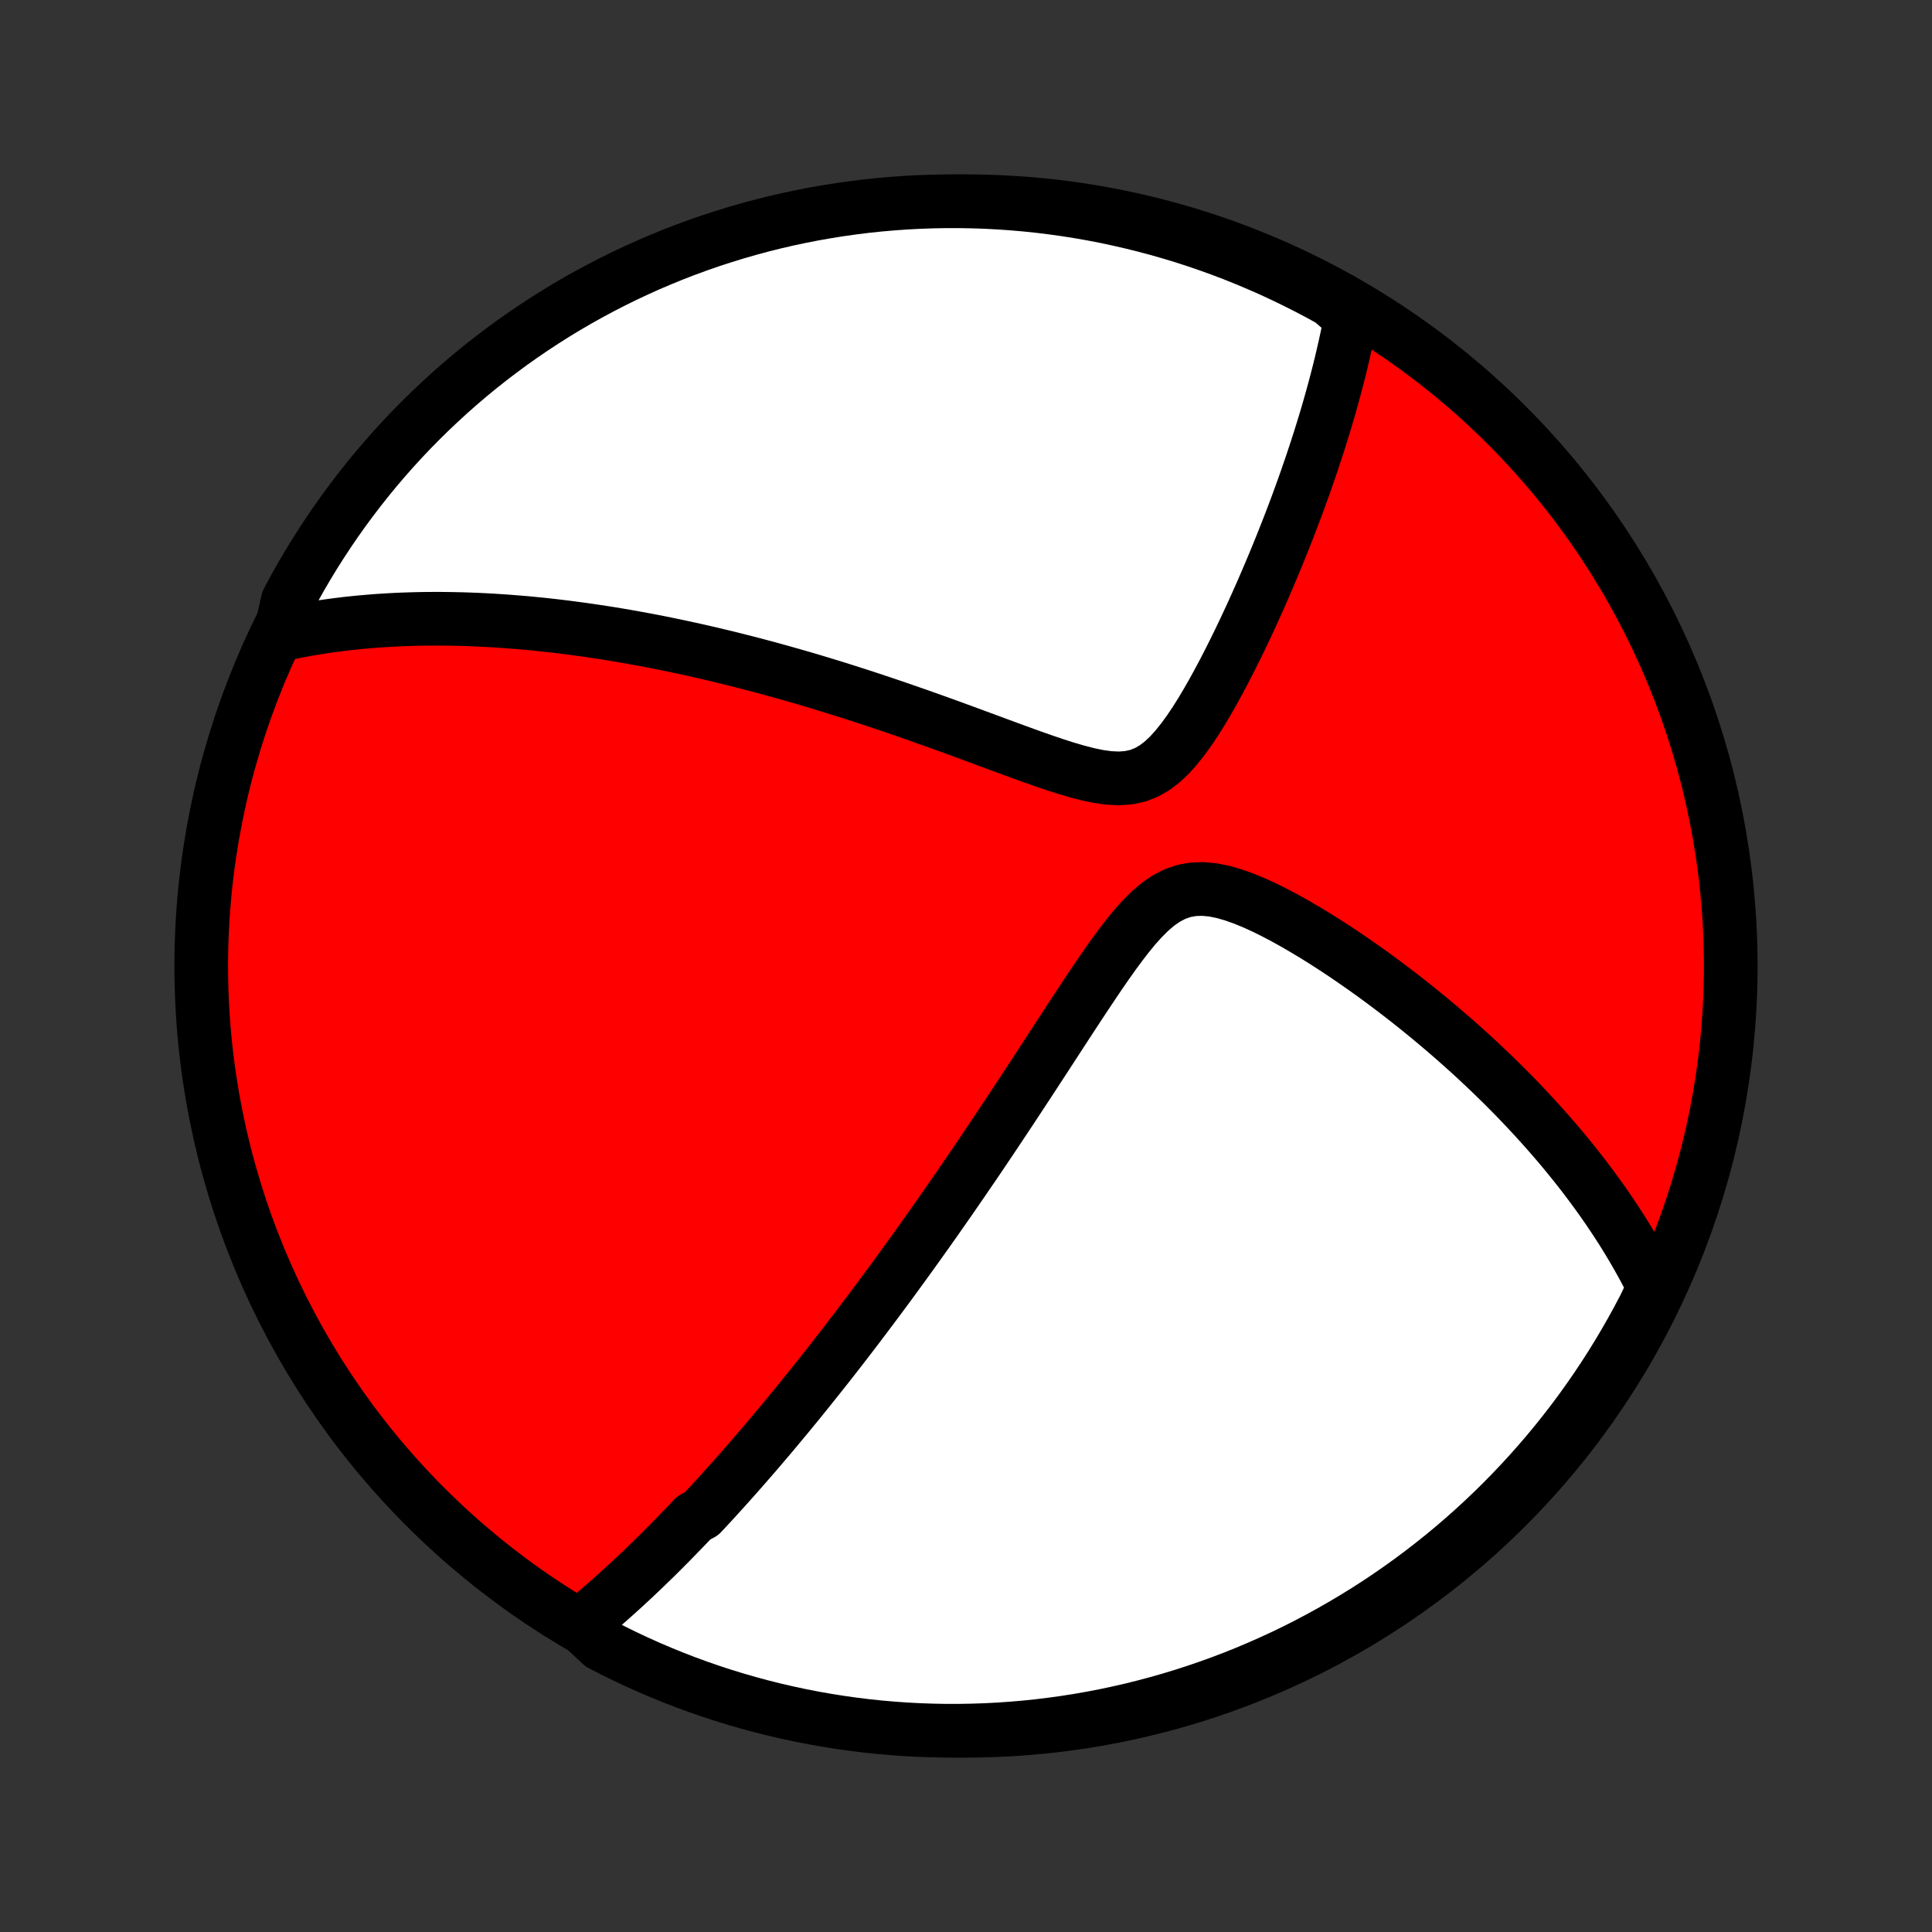 <?xml version="1.0" encoding="utf-8" standalone="no"?>
<!DOCTYPE svg PUBLIC "-//W3C//DTD SVG 1.1//EN"
  "http://www.w3.org/Graphics/SVG/1.1/DTD/svg11.dtd">
<!-- Created with matplotlib (http://matplotlib.org/) -->
<svg height="72pt" version="1.1" viewBox="0 0 72 72" width="72pt" xmlns="http://www.w3.org/2000/svg" xmlns:xlink="http://www.w3.org/1999/xlink">
 <rect x="0" y="0" width="72" height="72" fill="#333333" stroke="none"/>
 <defs>
  <style type="text/css">
*{stroke-linecap:butt;stroke-linejoin:round;}
  </style>
 </defs>
 <g id="figure_1">
  <g id="patch_1">
   <path d="
M0 72
L72 72
L72 0
L0 0
z
" style="fill:none;"/>
  </g>
  <g id="axes_1">
   <g id="PatchCollection_1">
    <defs>
     <path d="
M36 -7.5
C43.558 -7.5 50.808 -10.503 56.153 -15.848
C61.497 -21.192 64.5 -28.442 64.5 -36
C64.5 -43.558 61.497 -50.808 56.153 -56.153
C50.808 -61.497 43.558 -64.5 36 -64.5
C28.442 -64.5 21.192 -61.497 15.848 -56.153
C10.503 -50.808 7.5 -43.558 7.5 -36
C7.5 -28.442 10.503 -21.192 15.848 -15.848
C21.192 -10.503 28.442 -7.5 36 -7.5
z
" id="C0_0_a811fe30f3"/>
     <path d="
M21.624 -11.449
L21.788 -11.583
L21.95 -11.717
L22.11 -11.852
L22.27 -11.987
L22.428 -12.123
L22.585 -12.259
L22.742 -12.397
L22.897 -12.535
L23.051 -12.673
L23.204 -12.812
L23.356 -12.952
L23.508 -13.092
L23.659 -13.233
L23.808 -13.375
L23.958 -13.517
L24.106 -13.66
L24.254 -13.803
L24.402 -13.947
L24.549 -14.092
L24.695 -14.238
L24.841 -14.385
L24.987 -14.532
L25.132 -14.68
L25.277 -14.829
L25.422 -14.979
L25.567 -15.129
L25.711 -15.281
L25.855 -15.433
L26.144 -15.587
L26.288 -15.741
L26.432 -15.897
L26.576 -16.053
L26.721 -16.211
L26.865 -16.37
L27.01 -16.53
L27.155 -16.692
L27.3 -16.854
L27.446 -17.018
L27.592 -17.184
L27.738 -17.35
L27.885 -17.519
L28.033 -17.689
L28.181 -17.86
L28.329 -18.033
L28.478 -18.208
L28.628 -18.384
L28.779 -18.562
L28.93 -18.743
L29.082 -18.925
L29.235 -19.109
L29.389 -19.295
L29.543 -19.483
L29.699 -19.673
L29.856 -19.866
L30.013 -20.061
L30.172 -20.258
L30.332 -20.458
L30.493 -20.66
L30.656 -20.865
L30.82 -21.072
L30.985 -21.282
L31.151 -21.495
L31.319 -21.711
L31.488 -21.93
L31.659 -22.152
L31.831 -22.377
L32.005 -22.605
L32.18 -22.837
L32.357 -23.072
L32.536 -23.31
L32.716 -23.552
L32.898 -23.797
L33.083 -24.046
L33.268 -24.299
L33.456 -24.556
L33.646 -24.817
L33.837 -25.081
L34.031 -25.35
L34.226 -25.623
L34.424 -25.9
L34.623 -26.181
L34.825 -26.466
L35.028 -26.756
L35.234 -27.051
L35.442 -27.349
L35.651 -27.653
L35.863 -27.96
L36.077 -28.273
L36.293 -28.589
L36.511 -28.91
L36.73 -29.236
L36.952 -29.566
L37.176 -29.901
L37.401 -30.24
L37.629 -30.583
L37.858 -30.93
L38.089 -31.281
L38.322 -31.636
L38.556 -31.994
L38.792 -32.356
L39.03 -32.721
L39.269 -33.089
L39.51 -33.459
L39.752 -33.831
L39.996 -34.204
L40.241 -34.578
L40.488 -34.951
L40.737 -35.324
L40.987 -35.694
L41.24 -36.061
L41.496 -36.422
L41.756 -36.776
L42.019 -37.118
L42.288 -37.447
L42.565 -37.756
L42.85 -38.041
L43.145 -38.294
L43.454 -38.508
L43.777 -38.677
L44.114 -38.795
L44.465 -38.859
L44.827 -38.871
L45.199 -38.837
L45.577 -38.761
L45.961 -38.651
L46.346 -38.514
L46.733 -38.355
L47.119 -38.179
L47.503 -37.988
L47.886 -37.786
L48.265 -37.575
L48.64 -37.356
L49.012 -37.132
L49.379 -36.902
L49.741 -36.669
L50.098 -36.432
L50.449 -36.192
L50.795 -35.951
L51.136 -35.708
L51.47 -35.464
L51.799 -35.218
L52.121 -34.973
L52.438 -34.727
L52.748 -34.481
L53.052 -34.235
L53.35 -33.99
L53.642 -33.745
L53.928 -33.501
L54.208 -33.258
L54.482 -33.015
L54.75 -32.774
L55.012 -32.534
L55.268 -32.294
L55.519 -32.057
L55.763 -31.82
L56.003 -31.585
L56.236 -31.351
L56.465 -31.119
L56.688 -30.888
L56.905 -30.658
L57.118 -30.43
L57.325 -30.203
L57.528 -29.978
L57.726 -29.754
L57.919 -29.532
L58.108 -29.311
L58.292 -29.091
L58.471 -28.873
L58.647 -28.656
L58.818 -28.441
L58.985 -28.227
L59.147 -28.014
L59.306 -27.802
L59.461 -27.591
L59.612 -27.382
L59.76 -27.174
L59.904 -26.966
L60.044 -26.76
L60.181 -26.555
L60.315 -26.35
L60.445 -26.147
L60.572 -25.944
L60.695 -25.742
L60.816 -25.541
L60.933 -25.341
L61.047 -25.141
L61.159 -24.942
L61.267 -24.743
L61.373 -24.544
L61.475 -24.347
L61.575 -24.149
L61.673 -23.952
L61.506 -23.755
L61.28 -23.283
L61.046 -22.84
L60.805 -22.401
L60.556 -21.966
L60.3 -21.535
L60.037 -21.109
L59.766 -20.687
L59.488 -20.27
L59.202 -19.857
L58.91 -19.45
L58.611 -19.047
L58.304 -18.65
L57.991 -18.258
L57.672 -17.872
L57.345 -17.491
L57.012 -17.115
L56.673 -16.746
L56.328 -16.382
L55.976 -16.024
L55.618 -15.672
L55.254 -15.327
L54.885 -14.988
L54.509 -14.655
L54.128 -14.328
L53.742 -14.009
L53.35 -13.696
L52.952 -13.389
L52.55 -13.09
L52.143 -12.798
L51.73 -12.512
L51.313 -12.234
L50.891 -11.963
L50.465 -11.7
L50.034 -11.444
L49.599 -11.195
L49.16 -10.954
L48.717 -10.72
L48.27 -10.494
L47.819 -10.276
L47.364 -10.066
L46.907 -9.864
L46.445 -9.669
L45.981 -9.483
L45.514 -9.305
L45.043 -9.135
L44.57 -8.973
L44.094 -8.819
L43.616 -8.674
L43.136 -8.537
L42.653 -8.408
L42.169 -8.287
L41.682 -8.176
L41.194 -8.072
L40.704 -7.977
L40.213 -7.891
L39.72 -7.813
L39.226 -7.744
L38.732 -7.683
L38.236 -7.631
L37.74 -7.588
L37.243 -7.553
L36.746 -7.527
L36.249 -7.51
L35.751 -7.501
L35.254 -7.501
L34.757 -7.51
L34.26 -7.527
L33.764 -7.553
L33.268 -7.588
L32.774 -7.631
L32.28 -7.683
L31.787 -7.744
L31.296 -7.813
L30.806 -7.891
L30.318 -7.977
L29.831 -8.072
L29.347 -8.176
L28.864 -8.287
L28.384 -8.408
L27.906 -8.537
L27.43 -8.674
L26.957 -8.819
L26.486 -8.973
L26.019 -9.135
L25.555 -9.305
L25.093 -9.483
L24.636 -9.669
L24.181 -9.864
L23.73 -10.066
L23.283 -10.276
L22.84 -10.494
L22.401 -10.72
z
" id="C0_1_7dfef6cb7e"/>
     <path d="
M10.438 -48.343
L10.651 -48.39
L10.863 -48.434
L11.076 -48.476
L11.288 -48.517
L11.5 -48.555
L11.713 -48.591
L11.925 -48.625
L12.138 -48.657
L12.351 -48.687
L12.564 -48.715
L12.777 -48.742
L12.991 -48.767
L13.205 -48.789
L13.419 -48.811
L13.634 -48.83
L13.85 -48.848
L14.066 -48.865
L14.283 -48.879
L14.5 -48.892
L14.719 -48.904
L14.938 -48.914
L15.158 -48.922
L15.379 -48.929
L15.601 -48.934
L15.824 -48.938
L16.048 -48.94
L16.274 -48.941
L16.5 -48.94
L16.729 -48.937
L16.958 -48.933
L17.189 -48.928
L17.421 -48.921
L17.655 -48.912
L17.891 -48.902
L18.129 -48.89
L18.368 -48.877
L18.609 -48.861
L18.853 -48.845
L19.098 -48.826
L19.345 -48.806
L19.595 -48.785
L19.847 -48.761
L20.101 -48.736
L20.357 -48.709
L20.616 -48.68
L20.878 -48.649
L21.143 -48.616
L21.41 -48.581
L21.68 -48.545
L21.952 -48.506
L22.228 -48.465
L22.507 -48.423
L22.789 -48.378
L23.074 -48.331
L23.363 -48.281
L23.655 -48.229
L23.95 -48.175
L24.249 -48.119
L24.552 -48.06
L24.858 -47.998
L25.168 -47.934
L25.482 -47.867
L25.799 -47.798
L26.121 -47.726
L26.447 -47.651
L26.777 -47.573
L27.11 -47.492
L27.448 -47.408
L27.791 -47.321
L28.137 -47.231
L28.488 -47.138
L28.843 -47.041
L29.203 -46.941
L29.566 -46.838
L29.934 -46.732
L30.306 -46.622
L30.683 -46.508
L31.063 -46.392
L31.448 -46.271
L31.837 -46.147
L32.23 -46.02
L32.626 -45.889
L33.026 -45.755
L33.43 -45.618
L33.838 -45.477
L34.248 -45.334
L34.662 -45.187
L35.078 -45.038
L35.497 -44.886
L35.918 -44.732
L36.341 -44.576
L36.766 -44.419
L37.191 -44.262
L37.617 -44.105
L38.043 -43.949
L38.469 -43.795
L38.893 -43.646
L39.314 -43.503
L39.732 -43.369
L40.145 -43.248
L40.552 -43.143
L40.949 -43.061
L41.336 -43.008
L41.709 -42.991
L42.066 -43.017
L42.406 -43.091
L42.726 -43.216
L43.029 -43.39
L43.314 -43.607
L43.584 -43.862
L43.841 -44.148
L44.087 -44.457
L44.324 -44.784
L44.552 -45.125
L44.773 -45.477
L44.987 -45.836
L45.195 -46.2
L45.397 -46.568
L45.594 -46.937
L45.785 -47.307
L45.972 -47.678
L46.154 -48.047
L46.331 -48.415
L46.503 -48.781
L46.671 -49.144
L46.834 -49.505
L46.993 -49.862
L47.147 -50.216
L47.297 -50.566
L47.443 -50.912
L47.585 -51.255
L47.723 -51.593
L47.856 -51.927
L47.986 -52.256
L48.112 -52.581
L48.234 -52.902
L48.352 -53.218
L48.466 -53.53
L48.577 -53.837
L48.684 -54.14
L48.787 -54.439
L48.888 -54.733
L48.984 -55.023
L49.078 -55.308
L49.168 -55.589
L49.255 -55.866
L49.339 -56.139
L49.42 -56.407
L49.498 -56.672
L49.573 -56.933
L49.645 -57.19
L49.715 -57.443
L49.781 -57.692
L49.845 -57.938
L49.907 -58.18
L49.966 -58.419
L50.022 -58.655
L50.076 -58.887
L50.128 -59.116
L50.177 -59.342
L50.224 -59.565
L50.269 -59.785
L50.312 -60.002
L50.352 -60.216
L50.035 -60.428
L49.6 -60.805
L49.161 -61.046
L48.718 -61.279
L48.27 -61.505
L47.82 -61.723
L47.365 -61.934
L46.907 -62.136
L46.446 -62.33
L45.982 -62.517
L45.514 -62.695
L45.044 -62.865
L44.571 -63.027
L44.095 -63.181
L43.617 -63.326
L43.137 -63.463
L42.654 -63.592
L42.169 -63.712
L41.683 -63.824
L41.195 -63.928
L40.705 -64.023
L40.214 -64.109
L39.721 -64.187
L39.227 -64.256
L38.733 -64.317
L38.237 -64.369
L37.741 -64.412
L37.244 -64.447
L36.747 -64.473
L36.25 -64.49
L35.752 -64.499
L35.255 -64.499
L34.758 -64.49
L34.261 -64.473
L33.765 -64.447
L33.269 -64.412
L32.775 -64.369
L32.281 -64.317
L31.788 -64.256
L31.297 -64.187
L30.807 -64.109
L30.319 -64.023
L29.832 -63.928
L29.348 -63.825
L28.865 -63.713
L28.385 -63.593
L27.907 -63.464
L27.431 -63.327
L26.958 -63.181
L26.487 -63.028
L26.02 -62.866
L25.556 -62.696
L25.094 -62.517
L24.637 -62.331
L24.182 -62.137
L23.731 -61.934
L23.284 -61.724
L22.841 -61.506
L22.402 -61.28
L21.967 -61.047
L21.536 -60.806
L21.11 -60.557
L20.688 -60.301
L20.271 -60.037
L19.858 -59.766
L19.451 -59.488
L19.048 -59.203
L18.651 -58.91
L18.259 -58.611
L17.872 -58.305
L17.491 -57.992
L17.116 -57.672
L16.746 -57.346
L16.383 -57.013
L16.025 -56.674
L15.673 -56.328
L15.328 -55.977
L14.988 -55.619
L14.655 -55.255
L14.329 -54.885
L14.009 -54.51
L13.696 -54.129
L13.39 -53.742
L13.091 -53.35
L12.798 -52.953
L12.513 -52.551
L12.235 -52.143
L11.964 -51.731
L11.7 -51.314
L11.444 -50.892
L11.195 -50.466
L10.954 -50.035
L10.721 -49.6
z
" id="C0_2_24b1ebdbbf"/>
    </defs>
    <g clip-path="url(#p1bffca34e9)">
     <use style="fill:#ff0000;stroke:#000000;stroke-width:2.0;" x="0.0" xlink:href="#C0_0_a811fe30f3" y="72.0"/>
    </g>
    <g clip-path="url(#p1bffca34e9)">
     <use style="fill:#ffffff;stroke:#000000;stroke-width:2.0;" x="0.0" xlink:href="#C0_1_7dfef6cb7e" y="72.0"/>
    </g>
    <g clip-path="url(#p1bffca34e9)">
     <use style="fill:#ffffff;stroke:#000000;stroke-width:2.0;" x="0.0" xlink:href="#C0_2_24b1ebdbbf" y="72.0"/>
    </g>
   </g>
  </g>
 </g>
 <defs>
  <clipPath id="p1bffca34e9">
   <rect height="72.0" width="72.0" x="0.0" y="0.0"/>
  </clipPath>
 </defs>
</svg>
